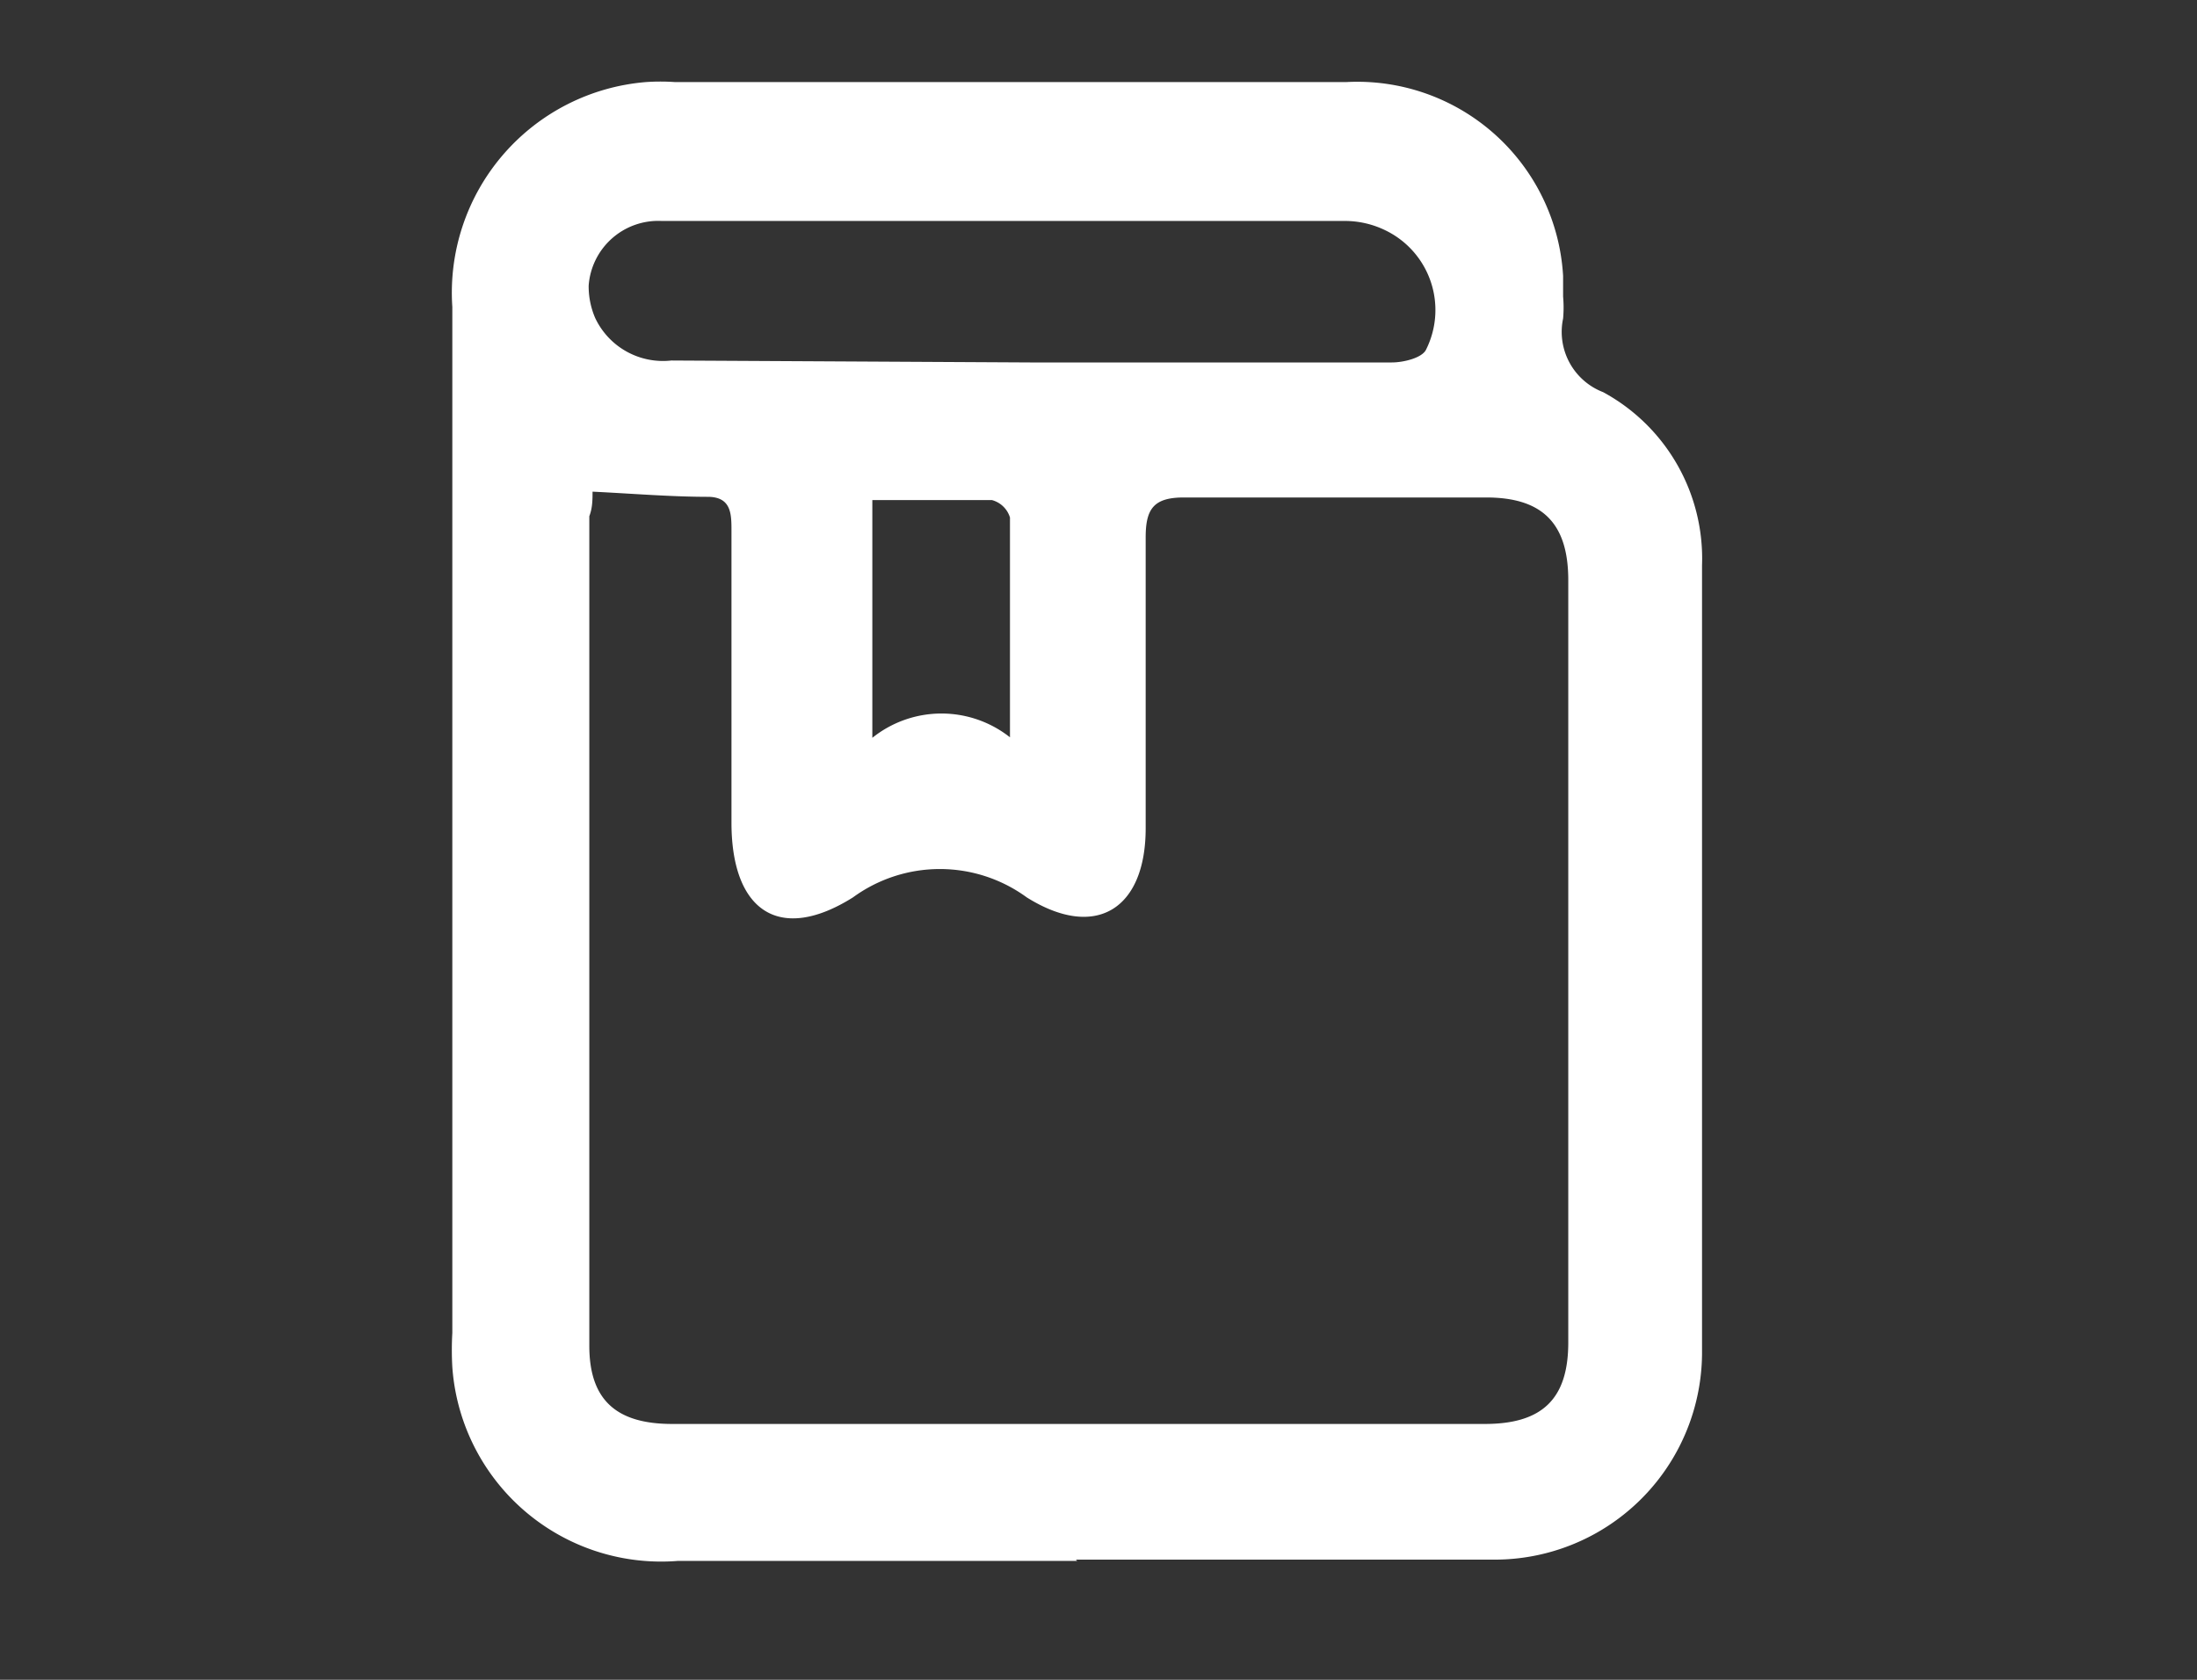 <svg id="Layer_1" data-name="Layer 1" xmlns="http://www.w3.org/2000/svg" width="34" height="26" viewBox="0 0 34 26"><rect x="0" y="0" width="34" height="26" fill="#333333" stroke="none"/><defs><style>.cls-1{fill:#fff;}.cls-2{fill:none;}</style></defs><g id="Group_1655" data-name="Group 1655"><path id="Path_813" data-name="Path 813" class="cls-1" d="M16.67,24.16H10.49a3.24,3.24,0,0,1-3.49-3,4.68,4.68,0,0,1,0-.53V4.75a3.27,3.27,0,0,1,3-3.48,3.23,3.23,0,0,1,.44,0c3.47,0,6.94,0,10.4,0a3.19,3.19,0,0,1,3.35,3v.32a1.93,1.93,0,0,1,0,.34,1,1,0,0,0,.62,1.14,2.93,2.93,0,0,1,1.53,2.68c0,4.33,0,7.88,0,12.21a3.21,3.21,0,0,1-3.24,3.18H23c-2.12,0-4.23,0-6.35,0ZM9.17,7.61c0,.12,0,.25-.05.38V20.83c0,.84.42,1.21,1.28,1.21q6.28,0,12.58,0c.88,0,1.29-.38,1.29-1.26,0-4.19,0-7.61,0-11.8,0-.88-.4-1.28-1.27-1.28-1.56,0-3.12,0-4.68,0-.47,0-.59.18-.59.62q0,2.25,0,4.5c0,1.25-.77,1.74-1.84,1.07a2.28,2.28,0,0,0-2.69,0c-1.13.71-1.87.22-1.88-1.13V8.22c0-.26,0-.52-.35-.53-.59,0-1.18-.05-1.8-.08Zm6.77-2h0c1.87,0,3.73,0,5.6,0,.18,0,.47-.07.53-.2a1.37,1.37,0,0,0-.62-1.84,1.43,1.43,0,0,0-.64-.15H13.3c-1,0-2,0-3.06,0a1.08,1.08,0,0,0-1.13,1,1.24,1.24,0,0,0,.1.5,1.16,1.16,0,0,0,1.18.66Zm-.31,5.84c0-1.27,0-2.36,0-3.44a.4.4,0,0,0-.28-.27c-.61,0-1.22,0-1.85,0v3.68a1.71,1.71,0,0,1,2.14,0Z"/><rect id="Rectangle_603" data-name="Rectangle 603" class="cls-2" width="34" height="26"/></g></svg>